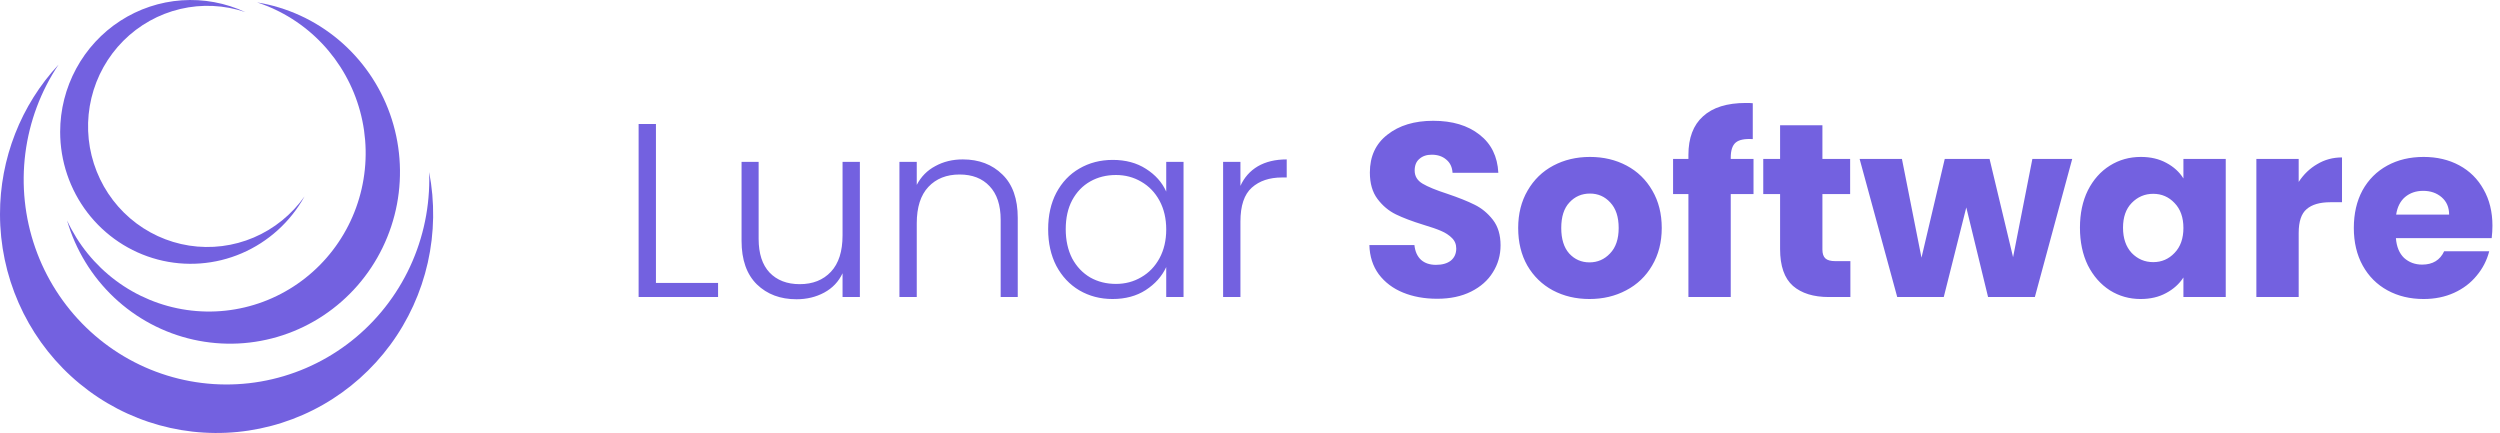 <svg width="202" height="35" viewBox="0 0 202 35" fill="none" xmlns="http://www.w3.org/2000/svg">
<g clip-path="url(#clip0_583_73)">
<path d="M1.67049e-05 17.314C0.002 19.78 0.514 22.218 1.504 24.472C2.493 26.726 3.938 28.746 5.746 30.402C7.553 32.058 9.684 33.314 12 34.089C14.316 34.864 16.767 35.141 19.195 34.902C21.624 34.663 23.976 33.914 26.101 32.702C28.225 31.49 30.076 29.843 31.534 27.865C32.991 25.888 34.024 23.625 34.565 21.22C35.105 18.816 35.143 16.324 34.675 13.904C34.682 14.105 34.686 14.307 34.686 14.509C34.685 17.099 34.084 19.652 32.93 21.965C31.775 24.277 30.101 26.284 28.04 27.823C25.979 29.362 23.589 30.392 21.063 30.829C18.537 31.266 15.945 31.098 13.495 30.338C11.045 29.579 8.805 28.25 6.956 26.457C5.106 24.664 3.699 22.458 2.846 20.015C1.994 17.573 1.72 14.962 2.047 12.394C2.374 9.825 3.292 7.37 4.729 5.225C1.685 8.498 -0.006 12.823 1.67049e-05 17.314Z" fill="#7361E0"/>
<path d="M5.417 17.814C6.11 20.194 7.423 22.343 9.217 24.036C11.012 25.73 13.223 26.906 15.62 27.442C18.017 27.979 20.512 27.856 22.847 27.086C25.181 26.317 27.268 24.929 28.891 23.067C30.514 21.205 31.613 18.938 32.075 16.501C32.536 14.064 32.342 11.546 31.513 9.211C30.685 6.875 29.251 4.807 27.363 3.221C25.474 1.635 23.2 0.59 20.776 0.195C22.775 0.848 24.582 1.993 26.034 3.528C27.486 5.062 28.538 6.938 29.094 8.985C29.651 11.032 29.694 13.188 29.221 15.256C28.748 17.325 27.773 19.242 26.384 20.835C24.996 22.428 23.236 23.647 21.265 24.382C19.294 25.117 17.173 25.345 15.093 25.045C13.014 24.746 11.04 23.928 9.351 22.665C7.662 21.403 6.31 19.736 5.417 17.814Z" fill="#7361E0"/>
<path d="M4.861 10.657C4.861 13.014 5.635 15.306 7.061 17.172C8.487 19.037 10.485 20.373 12.742 20.969C14.999 21.565 17.388 21.388 19.535 20.465C21.682 19.542 23.465 17.927 24.607 15.87C23.57 17.339 22.15 18.489 20.505 19.191C18.86 19.892 17.055 20.119 15.29 19.844C13.525 19.57 11.871 18.805 10.511 17.637C9.15 16.468 8.138 14.94 7.587 13.224C7.035 11.508 6.966 9.671 7.387 7.917C7.808 6.164 8.702 4.563 9.971 3.293C11.239 2.023 12.831 1.134 14.57 0.725C16.309 0.315 18.127 0.402 19.82 0.976C18.212 0.229 16.445 -0.098 14.681 0.026C12.916 0.149 11.211 0.719 9.721 1.683C8.232 2.647 7.006 3.974 6.157 5.543C5.307 7.111 4.862 8.869 4.861 10.657H4.861Z" fill="#7361E0"/>
</g>
<path d="M53 22.86H58.02V24H51.6V10.02H53V22.86ZM69.478 13.08V24H68.078V22.08C67.758 22.76 67.265 23.28 66.598 23.64C65.931 24 65.185 24.18 64.358 24.18C63.051 24.18 61.985 23.78 61.158 22.98C60.331 22.167 59.918 20.993 59.918 19.46V13.08H61.298V19.3C61.298 20.487 61.591 21.393 62.178 22.02C62.778 22.647 63.591 22.96 64.618 22.96C65.671 22.96 66.511 22.627 67.138 21.96C67.765 21.293 68.078 20.313 68.078 19.02V13.08H69.478ZM77.794 12.88C79.101 12.88 80.168 13.287 80.994 14.1C81.821 14.9 82.234 16.067 82.234 17.6V24H80.854V17.76C80.854 16.573 80.554 15.667 79.954 15.04C79.368 14.413 78.561 14.1 77.534 14.1C76.481 14.1 75.641 14.433 75.014 15.1C74.388 15.767 74.074 16.747 74.074 18.04V24H72.674V13.08H74.074V14.94C74.421 14.273 74.921 13.767 75.574 13.42C76.228 13.06 76.968 12.88 77.794 12.88ZM84.691 18.52C84.691 17.4 84.91 16.42 85.35 15.58C85.804 14.727 86.424 14.073 87.21 13.62C88.01 13.153 88.91 12.92 89.91 12.92C90.951 12.92 91.844 13.16 92.591 13.64C93.35 14.12 93.897 14.733 94.231 15.48V13.08H95.63V24H94.231V21.58C93.884 22.327 93.331 22.947 92.57 23.44C91.824 23.92 90.93 24.16 89.891 24.16C88.904 24.16 88.01 23.927 87.21 23.46C86.424 22.993 85.804 22.333 85.35 21.48C84.91 20.627 84.691 19.64 84.691 18.52ZM94.231 18.54C94.231 17.66 94.05 16.887 93.691 16.22C93.331 15.553 92.837 15.04 92.21 14.68C91.597 14.32 90.917 14.14 90.171 14.14C89.397 14.14 88.704 14.313 88.091 14.66C87.477 15.007 86.99 15.513 86.63 16.18C86.284 16.833 86.111 17.613 86.111 18.52C86.111 19.413 86.284 20.2 86.63 20.88C86.99 21.547 87.477 22.06 88.091 22.42C88.704 22.767 89.397 22.94 90.171 22.94C90.917 22.94 91.597 22.76 92.21 22.4C92.837 22.04 93.331 21.527 93.691 20.86C94.05 20.193 94.231 19.42 94.231 18.54ZM100.227 15.02C100.533 14.34 101 13.813 101.627 13.44C102.267 13.067 103.047 12.88 103.967 12.88V14.34H103.587C102.573 14.34 101.76 14.613 101.147 15.16C100.533 15.707 100.227 16.62 100.227 17.9V24H98.827V13.08H100.227V15.02ZM116.125 24.14C115.098 24.14 114.178 23.973 113.365 23.64C112.551 23.307 111.898 22.813 111.405 22.16C110.925 21.507 110.671 20.72 110.645 19.8H114.285C114.338 20.32 114.518 20.72 114.825 21C115.131 21.267 115.531 21.4 116.025 21.4C116.531 21.4 116.931 21.287 117.225 21.06C117.518 20.82 117.665 20.493 117.665 20.08C117.665 19.733 117.545 19.447 117.305 19.22C117.078 18.993 116.791 18.807 116.445 18.66C116.111 18.513 115.631 18.347 115.005 18.16C114.098 17.88 113.358 17.6 112.785 17.32C112.211 17.04 111.718 16.627 111.305 16.08C110.891 15.533 110.685 14.82 110.685 13.94C110.685 12.633 111.158 11.613 112.105 10.88C113.051 10.133 114.285 9.76 115.805 9.76C117.351 9.76 118.598 10.133 119.545 10.88C120.491 11.613 120.998 12.64 121.065 13.96H117.365C117.338 13.507 117.171 13.153 116.865 12.9C116.558 12.633 116.165 12.5 115.685 12.5C115.271 12.5 114.938 12.613 114.685 12.84C114.431 13.053 114.305 13.367 114.305 13.78C114.305 14.233 114.518 14.587 114.945 14.84C115.371 15.093 116.038 15.367 116.945 15.66C117.851 15.967 118.585 16.26 119.145 16.54C119.718 16.82 120.211 17.227 120.625 17.76C121.038 18.293 121.245 18.98 121.245 19.82C121.245 20.62 121.038 21.347 120.625 22C120.225 22.653 119.638 23.173 118.865 23.56C118.091 23.947 117.178 24.14 116.125 24.14ZM128.429 24.16C127.336 24.16 126.349 23.927 125.469 23.46C124.603 22.993 123.916 22.327 123.409 21.46C122.916 20.593 122.669 19.58 122.669 18.42C122.669 17.273 122.923 16.267 123.429 15.4C123.936 14.52 124.629 13.847 125.509 13.38C126.389 12.913 127.376 12.68 128.469 12.68C129.563 12.68 130.549 12.913 131.429 13.38C132.309 13.847 133.003 14.52 133.509 15.4C134.016 16.267 134.269 17.273 134.269 18.42C134.269 19.567 134.009 20.58 133.489 21.46C132.983 22.327 132.283 22.993 131.389 23.46C130.509 23.927 129.523 24.16 128.429 24.16ZM128.429 21.2C129.083 21.2 129.636 20.96 130.089 20.48C130.556 20 130.789 19.313 130.789 18.42C130.789 17.527 130.563 16.84 130.109 16.36C129.669 15.88 129.123 15.64 128.469 15.64C127.803 15.64 127.249 15.88 126.809 16.36C126.369 16.827 126.149 17.513 126.149 18.42C126.149 19.313 126.363 20 126.789 20.48C127.229 20.96 127.776 21.2 128.429 21.2ZM141.684 15.68H139.844V24H136.424V15.68H135.184V12.84H136.424V12.52C136.424 11.147 136.817 10.107 137.604 9.4C138.39 8.68 139.544 8.32 141.064 8.32C141.317 8.32 141.504 8.327 141.624 8.34V11.24C140.97 11.2 140.51 11.293 140.244 11.52C139.977 11.747 139.844 12.153 139.844 12.74V12.84H141.684V15.68ZM149.511 21.1V24H147.771C146.531 24 145.564 23.7 144.871 23.1C144.177 22.487 143.831 21.493 143.831 20.12V15.68H142.471V12.84H143.831V10.12H147.251V12.84H149.491V15.68H147.251V20.16C147.251 20.493 147.331 20.733 147.491 20.88C147.651 21.027 147.917 21.1 148.291 21.1H149.511ZM167.436 12.84L164.416 24H160.636L158.876 16.76L157.056 24H153.296L150.256 12.84H153.676L155.256 20.82L157.136 12.84H160.756L162.656 20.78L164.216 12.84H167.436ZM168.06 18.4C168.06 17.253 168.273 16.247 168.7 15.38C169.14 14.513 169.733 13.847 170.48 13.38C171.227 12.913 172.06 12.68 172.98 12.68C173.767 12.68 174.453 12.84 175.04 13.16C175.64 13.48 176.1 13.9 176.42 14.42V12.84H179.84V24H176.42V22.42C176.087 22.94 175.62 23.36 175.02 23.68C174.433 24 173.747 24.16 172.96 24.16C172.053 24.16 171.227 23.927 170.48 23.46C169.733 22.98 169.14 22.307 168.7 21.44C168.273 20.56 168.06 19.547 168.06 18.4ZM176.42 18.42C176.42 17.567 176.18 16.893 175.7 16.4C175.233 15.907 174.66 15.66 173.98 15.66C173.3 15.66 172.72 15.907 172.24 16.4C171.773 16.88 171.54 17.547 171.54 18.4C171.54 19.253 171.773 19.933 172.24 20.44C172.72 20.933 173.3 21.18 173.98 21.18C174.66 21.18 175.233 20.933 175.7 20.44C176.18 19.947 176.42 19.273 176.42 18.42ZM185.734 14.7C186.134 14.087 186.634 13.607 187.234 13.26C187.834 12.9 188.501 12.72 189.234 12.72V16.34H188.294C187.441 16.34 186.801 16.527 186.374 16.9C185.948 17.26 185.734 17.9 185.734 18.82V24H182.314V12.84H185.734V14.7ZM201.389 18.24C201.389 18.56 201.369 18.893 201.329 19.24H193.589C193.642 19.933 193.862 20.467 194.249 20.84C194.649 21.2 195.136 21.38 195.709 21.38C196.562 21.38 197.156 21.02 197.489 20.3H201.129C200.942 21.033 200.602 21.693 200.109 22.28C199.629 22.867 199.022 23.327 198.289 23.66C197.556 23.993 196.736 24.16 195.829 24.16C194.736 24.16 193.762 23.927 192.909 23.46C192.056 22.993 191.389 22.327 190.909 21.46C190.429 20.593 190.189 19.58 190.189 18.42C190.189 17.26 190.422 16.247 190.889 15.38C191.369 14.513 192.036 13.847 192.889 13.38C193.742 12.913 194.722 12.68 195.829 12.68C196.909 12.68 197.869 12.907 198.709 13.36C199.549 13.813 200.202 14.46 200.669 15.3C201.149 16.14 201.389 17.12 201.389 18.24ZM197.889 17.34C197.889 16.753 197.689 16.287 197.289 15.94C196.889 15.593 196.389 15.42 195.789 15.42C195.216 15.42 194.729 15.587 194.329 15.92C193.942 16.253 193.702 16.727 193.609 17.34H197.889Z" fill="#7361E0"/>
<defs>
<clipPath id="clip0_583_73">
<rect width="35" height="35" fill="white"/>
</clipPath>
</defs>
</svg>
